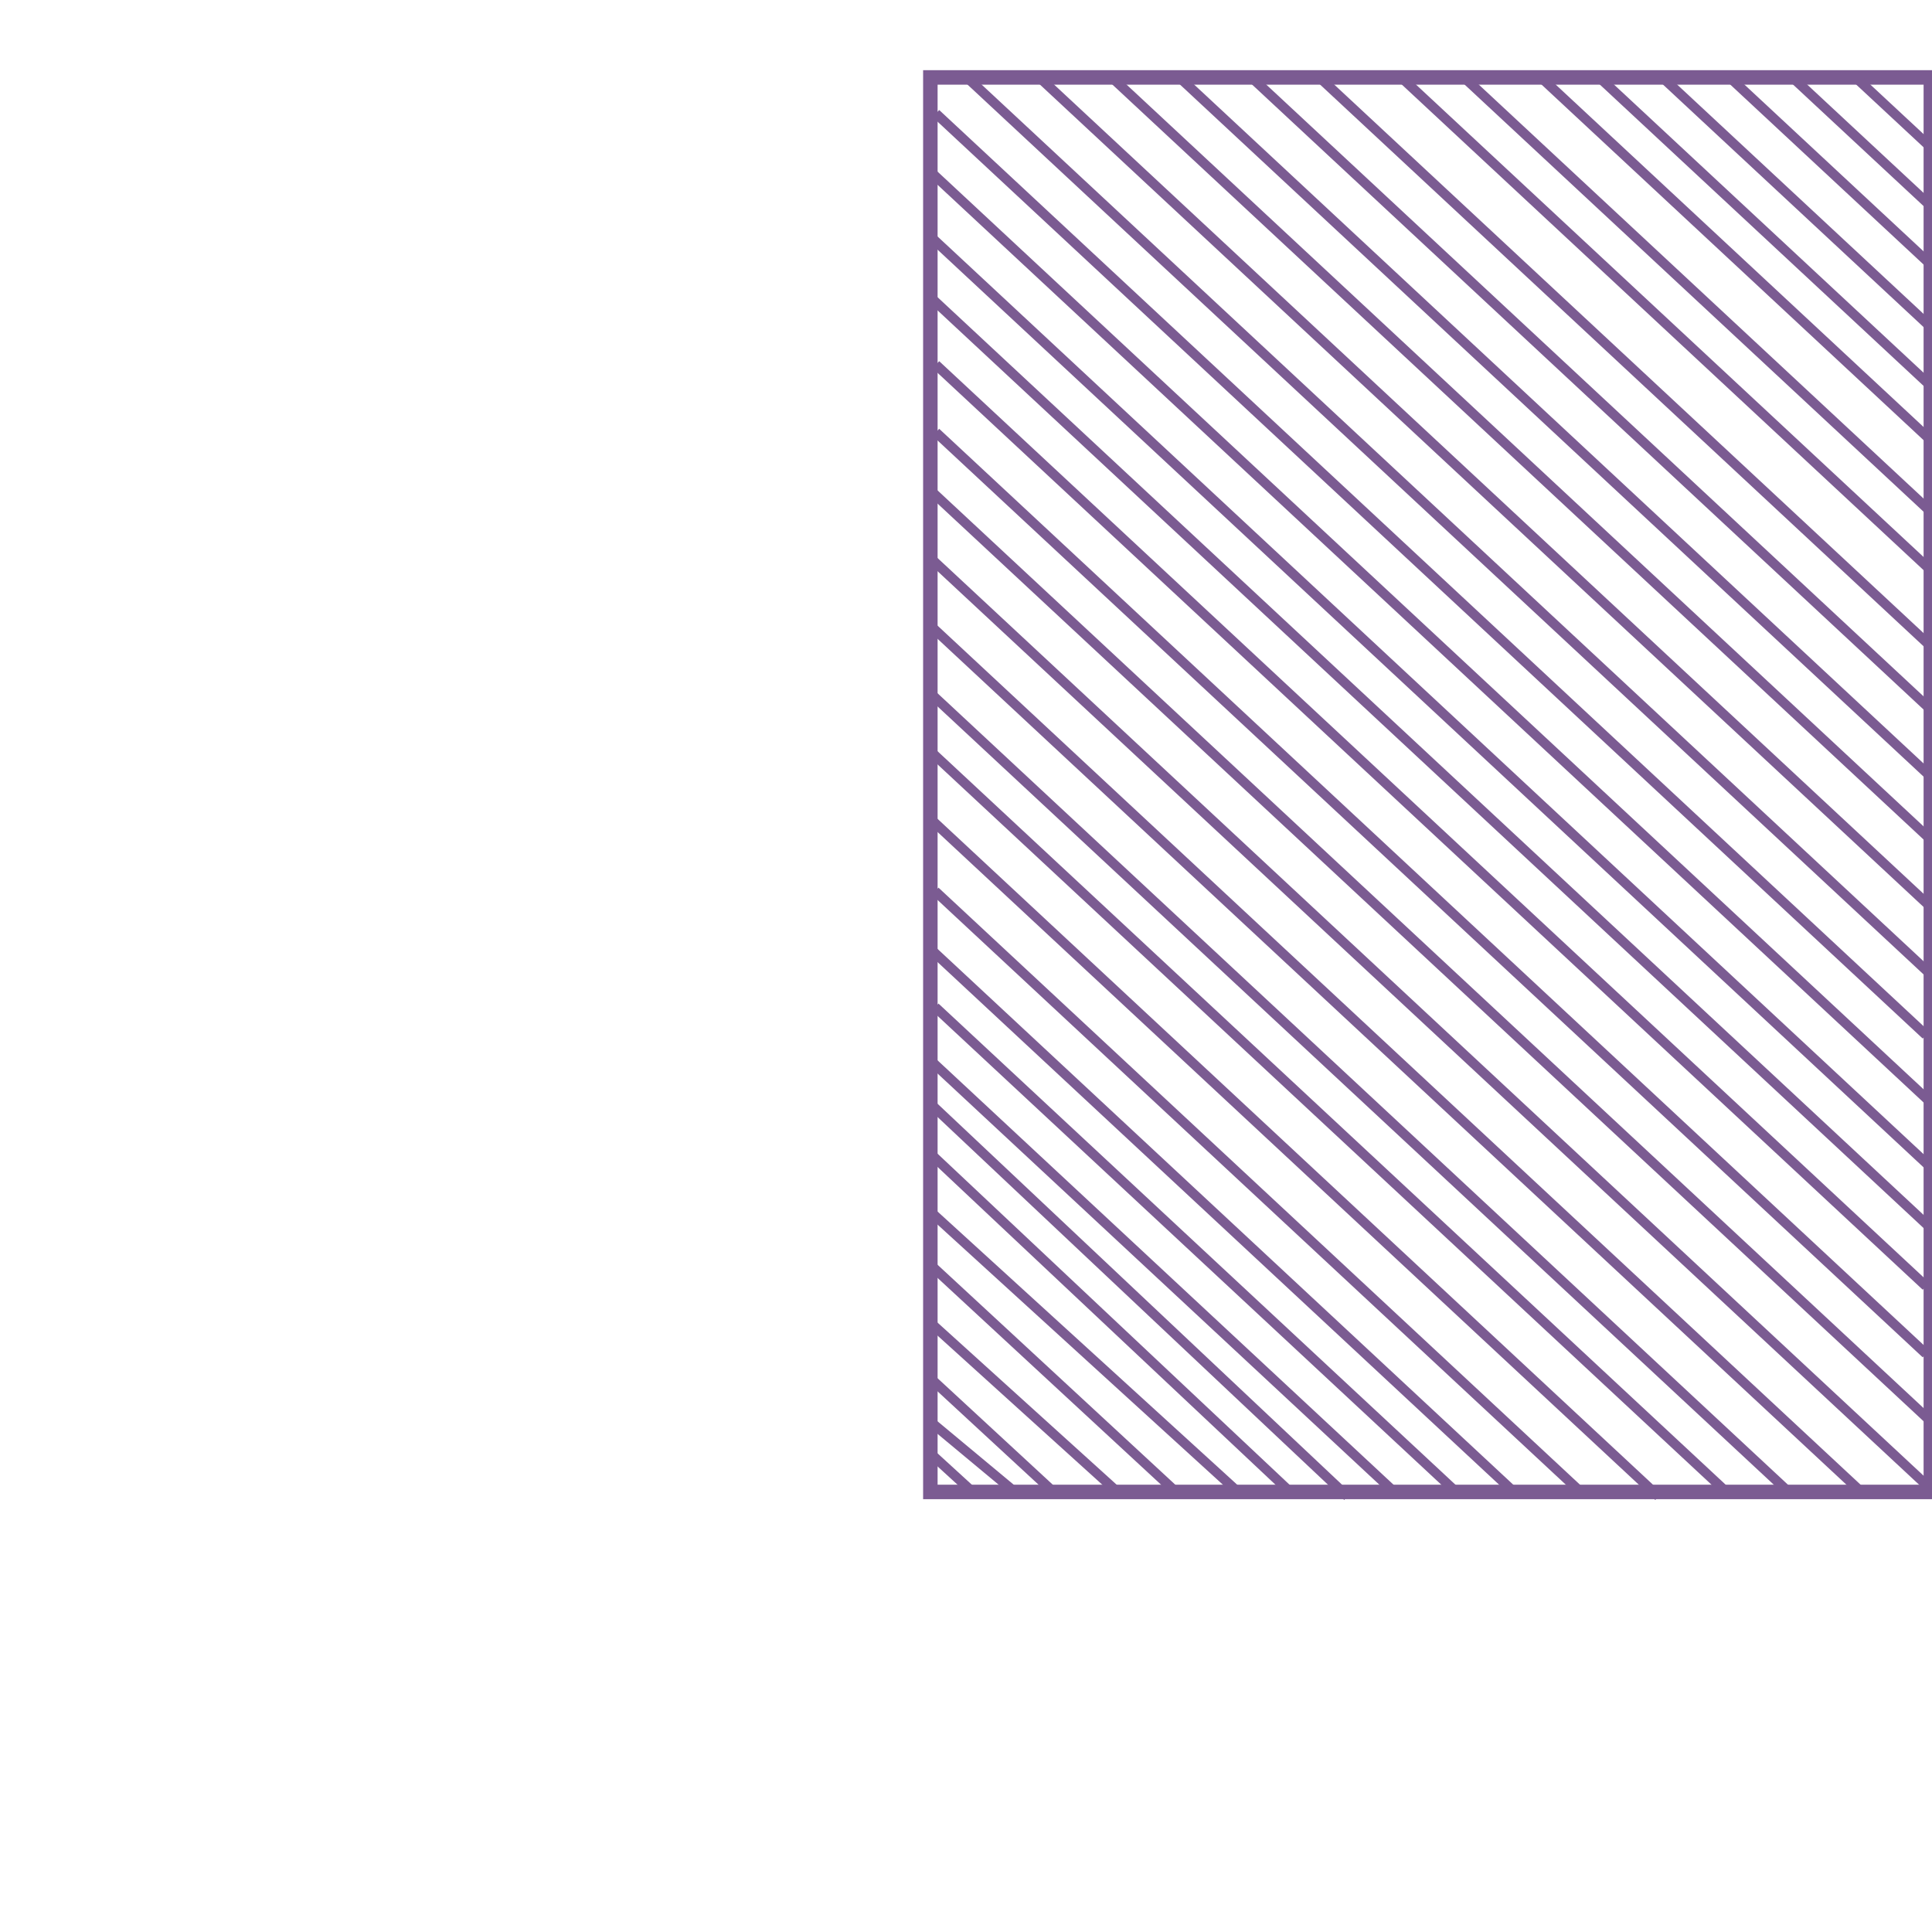 <?xml version="1.0" encoding="UTF-8" standalone="no"?>
<!DOCTYPE svg PUBLIC "-//W3C//DTD SVG 1.1//EN" "http://www.w3.org/Graphics/SVG/1.1/DTD/svg11.dtd">
<svg version="1.1" xmlns="http://www.w3.org/2000/svg" xmlns:xlink="http://www.w3.org/1999/xlink" viewBox="0 0 400 400"  preserveAspectRatio="none"><defs><path d="M192.62 16.03L399.76 16.03L399.76 308.89L192.62 308.89L192.62 112.46L192.62 16.03Z" id="gewDukqDj"></path><path d="M243.48 308.89L192.62 261.84L243.48 308.89Z" id="dur9AxlO9"></path><path d="" id="ho5ADKoFJ"></path><path d="M267.12 308.89L192.62 238.83L267.12 308.89Z" id="aDed3aGp0"></path><path d="M218.12 308.89L192.62 285.33L218.12 308.89Z" id="ase6qzHIg"></path><path d="M256.31 308.89L192.62 250.83L256.31 308.89Z" id="f14uEf1EEd"></path><path d="M231.36 308.89L192.62 273.83L231.36 308.89Z" id="b34wEtu51v"></path><path d="" id="e2SJEyI8Fs"></path><path d="" id="clP8UCX89"></path><path d="M210.12 308.89L192.62 294.33L210.12 308.89Z" id="e52m3aG47a"></path><path d="M201.37 308.89L192.62 300.89L201.37 308.89Z" id="b32qprAyqI"></path><path d="M278.99 309.83L192.62 228.49L278.99 309.83Z" id="bj9OgGgDJ"></path><path d="M288.66 308.89L192.62 219.51L288.66 308.89Z" id="aVGtdHSh"></path><path d="M301.48 308.89L193.62 208.51L301.48 308.89Z" id="bzgPDrf0p"></path><path d="M313.45 308.89L192.48 196.31L313.45 308.89Z" id="h2AQR6dq3"></path><path d="M327.62 309.22L193.62 184.51L327.62 309.22Z" id="b7szoSVE7"></path><path d="M343.39 309.83L192.62 169.51L343.39 309.83Z" id="c3PLVRUwmK"></path><path d="M357.78 309.22L192.62 155.51L357.78 309.22Z" id="aa48OX400"></path><path d="M370.32 308.89L192.62 143.51L370.32 308.89Z" id="d3sFK6fSEC"></path><path d="M385.36 308.89L192.62 129.51L385.36 308.89Z" id="c1dm9GGg7u"></path><path d="M399.76 308.29L192.62 115.51L399.76 308.29Z" id="c5qJJwmOgB"></path><path d="M399.76 294.29L192.62 101.51L399.76 294.29Z" id="doePNtsWj"></path><path d="M398.76 280.29L193.77 89.51L398.76 280.29Z" id="a2AnjCeZdI"></path><path d="M398.76 266.29L193.77 75.51L398.76 266.29Z" id="av5xaiFMv"></path><path d="M399.76 254.29L192.62 61.51L399.76 254.29Z" id="c211uE5mVt"></path><path d="M399.76 241.72L192.62 48.94L399.76 241.72Z" id="b1FXq5hymj"></path><path d="M399.76 228.29L192.62 35.51L399.76 228.29Z" id="b8uC5OPfwk"></path><path d="M398.76 214.29L193.77 23.51L398.76 214.29Z" id="a1V3hrmusS"></path><path d="M399.88 201.89L199.62 15.51L399.88 201.89Z" id="b3yiB8SwhH"></path><path d="M400.52 188.52L214.62 15.51L400.52 188.52Z" id="f3nu9tJcTb"></path><path d="M400.52 174.56L229.62 15.51L400.52 174.56Z" id="bf2SU2qjo"></path><path d="M399.88 160.94L243.62 15.51L399.88 160.94Z" id="n3uwepwReK"></path><path d="M399.88 147.05L259.62 16.51L399.88 147.05Z" id="bE3oMrgKP"></path><path d="M399.88 133.95L272.62 15.51L399.88 133.95Z" id="aa5SBJ9QF"></path><path d="M400.63 118.89L290.62 16.51L400.63 118.89Z" id="c6w2YzlIP"></path><path d="M399.66 105.89L303.62 16.51L399.66 105.89Z" id="b9eSOmQHw"></path><path d="M400.55 91.9L318.47 15.51L400.55 91.9Z" id="aYvmBg8g"></path><path d="M399.76 79.93L331.62 16.51L399.76 79.93Z" id="fMHeVnomY"></path><path d="M400.08 68.05L343.62 15.51L400.08 68.05Z" id="b48tm4HGx"></path><path d="M400.52 55.51L358.62 16.51L400.52 55.51Z" id="f7PytiZTKA"></path><path d="M399.76 42.7L371.62 16.51L399.76 42.7Z" id="ozdIe8CVc"></path><path d="M399.26 30.06L383.62 15.51L399.26 30.06Z" id="a1UJfigQ2Q"></path></defs><g><g><g><g><use xlink:href="#gewDukqDj" opacity="1" fill-opacity="0" stroke="#7b5b92" stroke-width="3" stroke-opacity="1"></use></g></g><g><g><use xlink:href="#dur9AxlO9" opacity="1" fill-opacity="0" stroke="#7b5b92" stroke-width="2" stroke-opacity="1"></use></g></g><g><g><use xlink:href="#ho5ADKoFJ" opacity="1" fill-opacity="0" stroke="#7b5b92" stroke-width="2" stroke-opacity="1"></use></g></g><g><g><use xlink:href="#aDed3aGp0" opacity="1" fill-opacity="0" stroke="#7b5b92" stroke-width="2" stroke-opacity="1"></use></g></g><g><g><use xlink:href="#ase6qzHIg" opacity="1" fill-opacity="0" stroke="#7b5b92" stroke-width="2" stroke-opacity="1"></use></g></g><g><g><use xlink:href="#f14uEf1EEd" opacity="1" fill-opacity="0" stroke="#7b5b92" stroke-width="2" stroke-opacity="1"></use></g></g><g><g><use xlink:href="#b34wEtu51v" opacity="1" fill-opacity="0" stroke="#7b5b92" stroke-width="2" stroke-opacity="1"></use></g></g><g><g><use xlink:href="#e2SJEyI8Fs" opacity="1" fill-opacity="0" stroke="#7b5b92" stroke-width="2" stroke-opacity="1"></use></g></g><g><g><use xlink:href="#clP8UCX89" opacity="1" fill-opacity="0" stroke="#7b5b92" stroke-width="2" stroke-opacity="1"></use></g></g><g><g><use xlink:href="#e52m3aG47a" opacity="1" fill-opacity="0" stroke="#7b5b92" stroke-width="2" stroke-opacity="1"></use></g></g><g><g><use xlink:href="#b32qprAyqI" opacity="1" fill-opacity="0" stroke="#7b5b92" stroke-width="2" stroke-opacity="1"></use></g></g><g><g><use xlink:href="#bj9OgGgDJ" opacity="1" fill-opacity="0" stroke="#7b5b92" stroke-width="2" stroke-opacity="1"></use></g></g><g><g><use xlink:href="#aVGtdHSh" opacity="1" fill-opacity="0" stroke="#7b5b92" stroke-width="2" stroke-opacity="1"></use></g></g><g><g><use xlink:href="#bzgPDrf0p" opacity="1" fill-opacity="0" stroke="#7b5b92" stroke-width="2" stroke-opacity="1"></use></g></g><g><g><use xlink:href="#h2AQR6dq3" opacity="1" fill-opacity="0" stroke="#7b5b92" stroke-width="2" stroke-opacity="1"></use></g></g><g><g><use xlink:href="#b7szoSVE7" opacity="1" fill-opacity="0" stroke="#7b5b92" stroke-width="2" stroke-opacity="1"></use></g></g><g><g><use xlink:href="#c3PLVRUwmK" opacity="1" fill-opacity="0" stroke="#7b5b92" stroke-width="2" stroke-opacity="1"></use></g></g><g><g><use xlink:href="#aa48OX400" opacity="1" fill-opacity="0" stroke="#7b5b92" stroke-width="2" stroke-opacity="1"></use></g></g><g><g><use xlink:href="#d3sFK6fSEC" opacity="1" fill-opacity="0" stroke="#7b5b92" stroke-width="2" stroke-opacity="1"></use></g></g><g><g><use xlink:href="#c1dm9GGg7u" opacity="1" fill-opacity="0" stroke="#7b5b92" stroke-width="2" stroke-opacity="1"></use></g></g><g><g><use xlink:href="#c5qJJwmOgB" opacity="1" fill-opacity="0" stroke="#7b5b92" stroke-width="2" stroke-opacity="1"></use></g></g><g><g><use xlink:href="#doePNtsWj" opacity="1" fill-opacity="0" stroke="#7b5b92" stroke-width="2" stroke-opacity="1"></use></g></g><g><g><use xlink:href="#a2AnjCeZdI" opacity="1" fill-opacity="0" stroke="#7b5b92" stroke-width="2" stroke-opacity="1"></use></g></g><g><g><use xlink:href="#av5xaiFMv" opacity="1" fill-opacity="0" stroke="#7b5b92" stroke-width="2" stroke-opacity="1"></use></g></g><g><g><use xlink:href="#c211uE5mVt" opacity="1" fill-opacity="0" stroke="#7b5b92" stroke-width="2" stroke-opacity="1"></use></g></g><g><g><use xlink:href="#b1FXq5hymj" opacity="1" fill-opacity="0" stroke="#7b5b92" stroke-width="2" stroke-opacity="1"></use></g></g><g><g><use xlink:href="#b8uC5OPfwk" opacity="1" fill-opacity="0" stroke="#7b5b92" stroke-width="2" stroke-opacity="1"></use></g></g><g><g><use xlink:href="#a1V3hrmusS" opacity="1" fill-opacity="0" stroke="#7b5b92" stroke-width="2" stroke-opacity="1"></use></g></g><g><g><use xlink:href="#b3yiB8SwhH" opacity="1" fill-opacity="0" stroke="#7b5b92" stroke-width="2" stroke-opacity="1"></use></g></g><g><g><use xlink:href="#f3nu9tJcTb" opacity="1" fill-opacity="0" stroke="#7b5b92" stroke-width="2" stroke-opacity="1"></use></g></g><g><g><use xlink:href="#bf2SU2qjo" opacity="1" fill-opacity="0" stroke="#7b5b92" stroke-width="2" stroke-opacity="1"></use></g></g><g><g><use xlink:href="#n3uwepwReK" opacity="1" fill-opacity="0" stroke="#7b5b92" stroke-width="2" stroke-opacity="1"></use></g></g><g><g><use xlink:href="#bE3oMrgKP" opacity="1" fill-opacity="0" stroke="#7b5b92" stroke-width="2" stroke-opacity="1"></use></g></g><g><g><use xlink:href="#aa5SBJ9QF" opacity="1" fill-opacity="0" stroke="#7b5b92" stroke-width="2" stroke-opacity="1"></use></g></g><g><g><use xlink:href="#c6w2YzlIP" opacity="1" fill-opacity="0" stroke="#7b5b92" stroke-width="2" stroke-opacity="1"></use></g></g><g><g><use xlink:href="#b9eSOmQHw" opacity="1" fill-opacity="0" stroke="#7b5b92" stroke-width="2" stroke-opacity="1"></use></g></g><g><g><use xlink:href="#aYvmBg8g" opacity="1" fill-opacity="0" stroke="#7b5b92" stroke-width="2" stroke-opacity="1"></use></g></g><g><g><use xlink:href="#fMHeVnomY" opacity="1" fill-opacity="0" stroke="#7b5b92" stroke-width="2" stroke-opacity="1"></use></g></g><g><g><use xlink:href="#b48tm4HGx" opacity="1" fill-opacity="0" stroke="#7b5b92" stroke-width="2" stroke-opacity="1"></use></g></g><g><g><use xlink:href="#f7PytiZTKA" opacity="1" fill-opacity="0" stroke="#7b5b92" stroke-width="2" stroke-opacity="1"></use></g></g><g><g><use xlink:href="#ozdIe8CVc" opacity="1" fill-opacity="0" stroke="#7b5b92" stroke-width="2" stroke-opacity="1"></use></g></g><g><g><use xlink:href="#a1UJfigQ2Q" opacity="1" fill-opacity="0" stroke="#7b5b92" stroke-width="2" stroke-opacity="1"></use></g></g></g></g></svg>